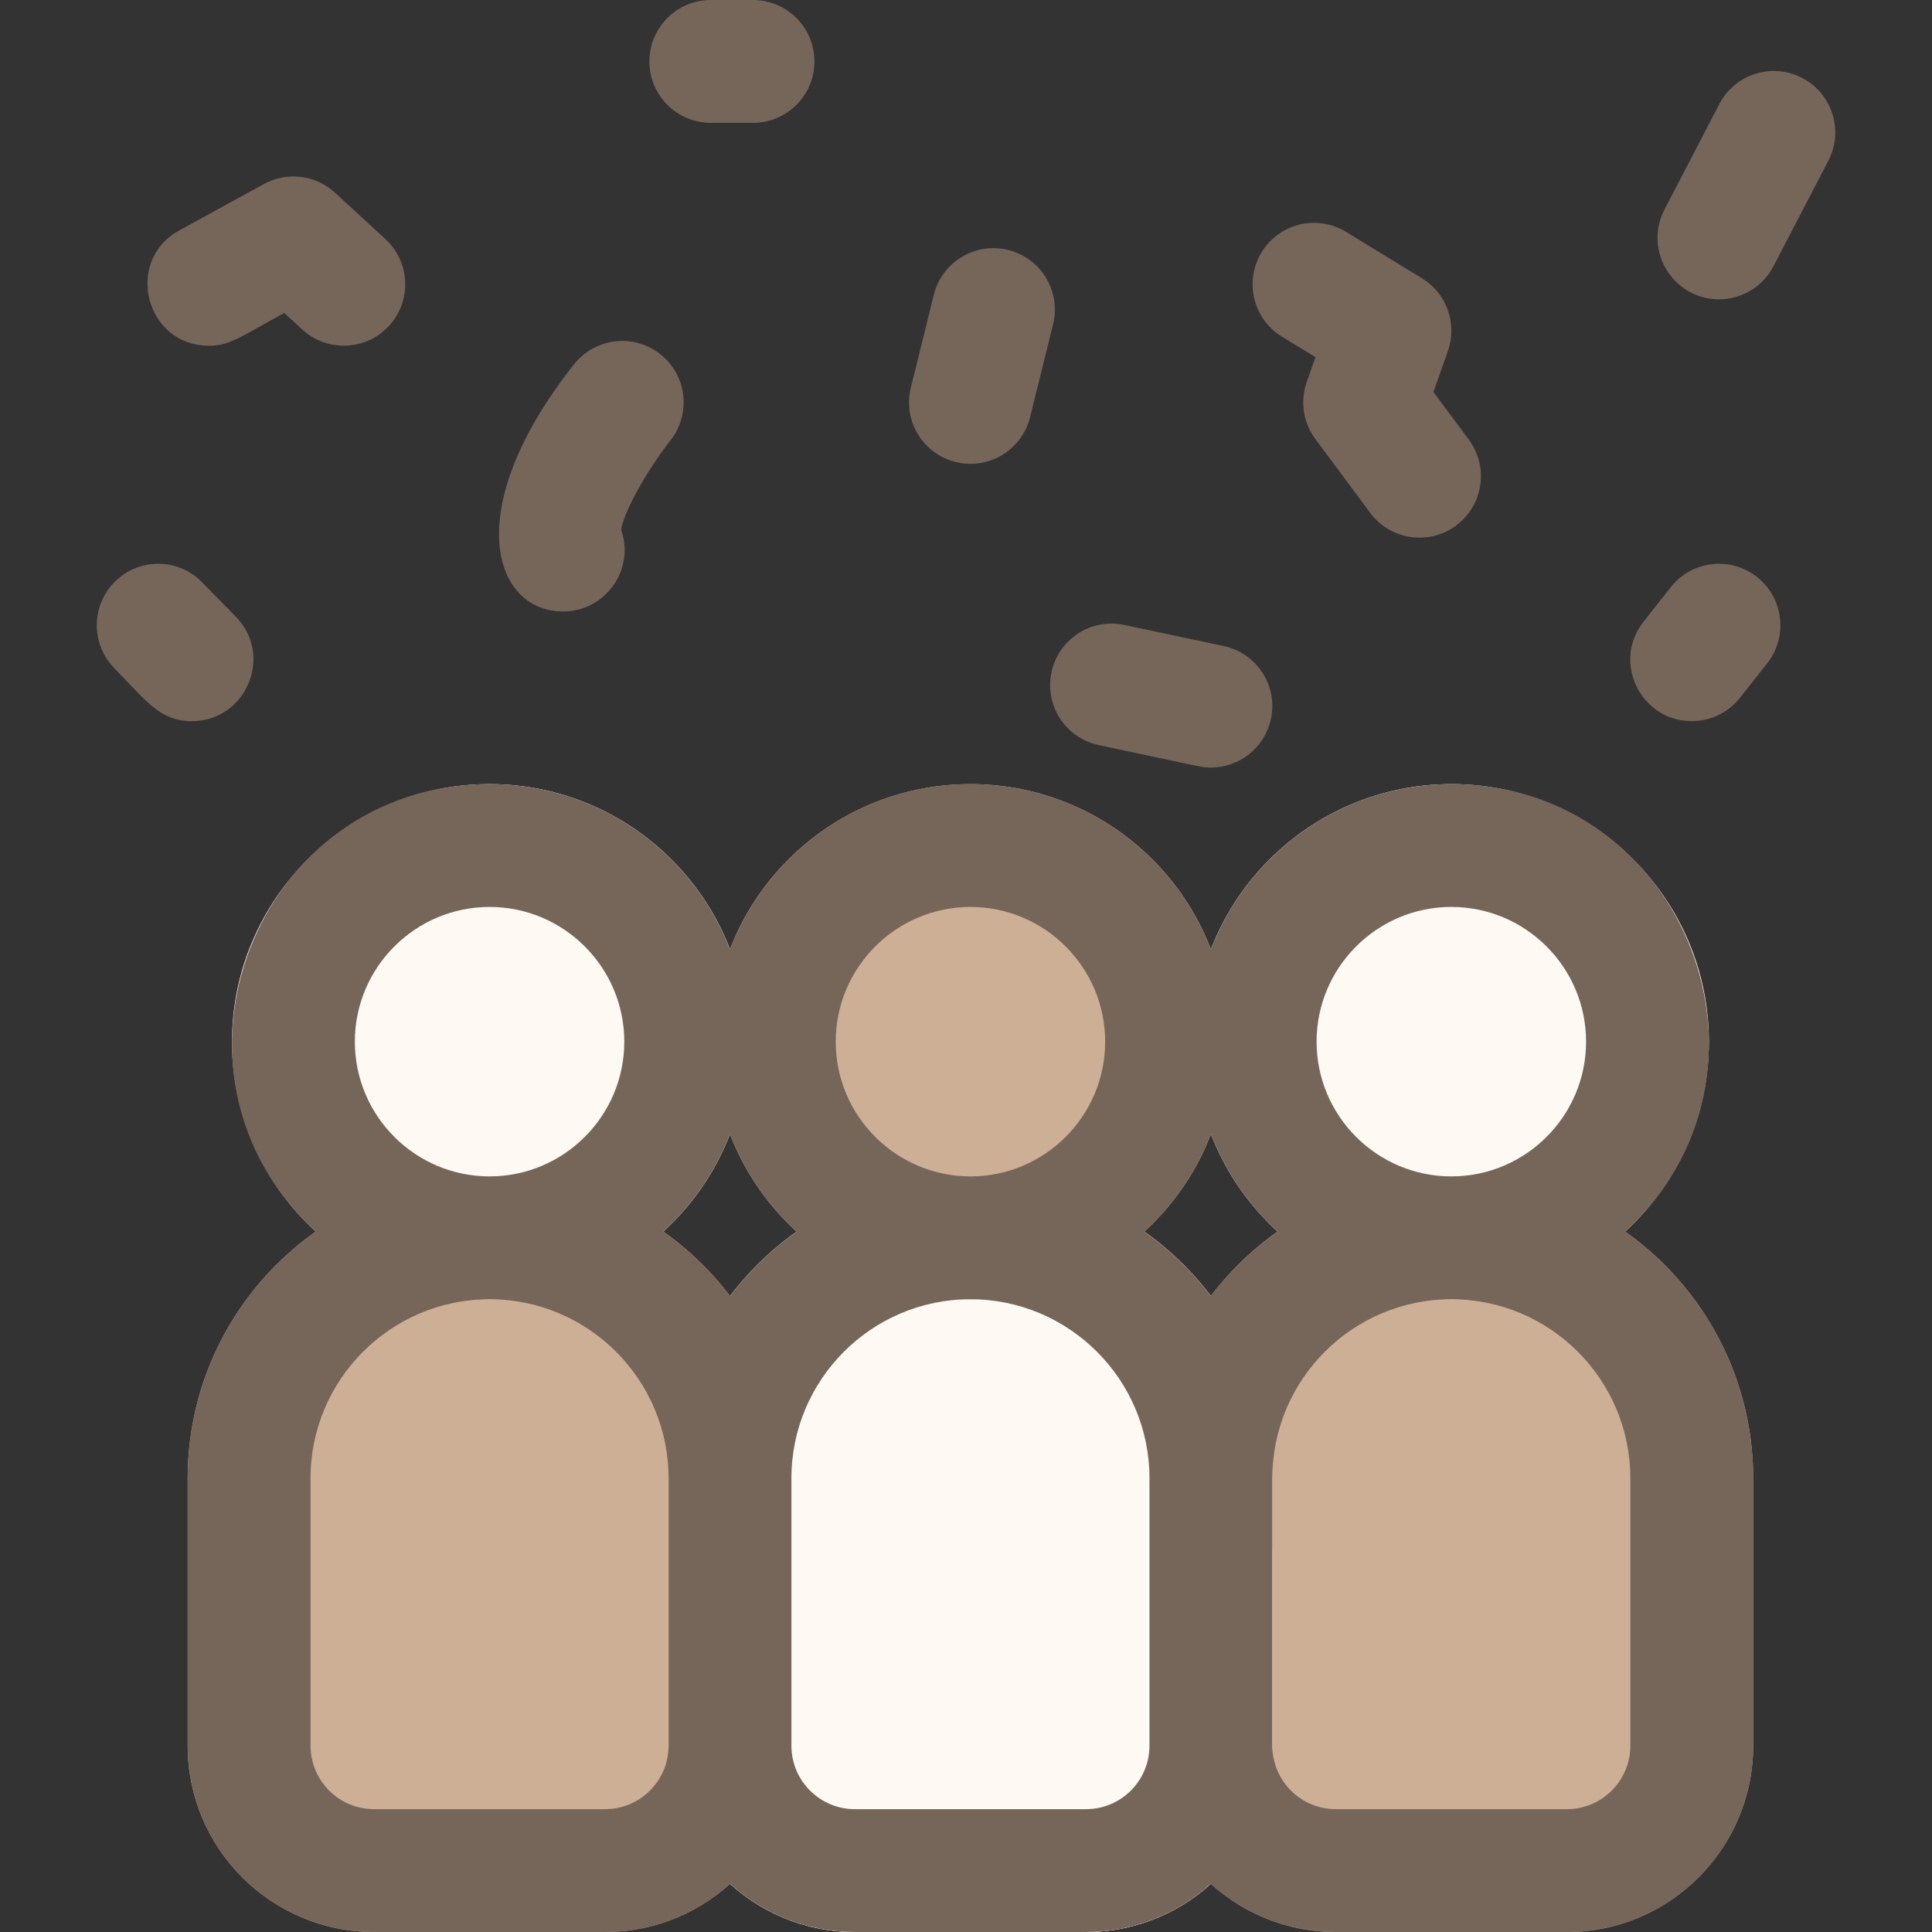 <svg width="60" height="60" viewBox="0 0 60 60" fill="none" xmlns="http://www.w3.org/2000/svg">
<rect x="0" y="0" width="60" height="60" fill="#333333" stroke="none"/>
<g clip-path="url(#clip0_2248_12917)">
<path d="M15.203 36.534C10.034 36.534 5.828 40.74 5.828 45.909V54.215C5.828 57.405 8.423 60 11.613 60H18.793C21.983 60 24.578 57.405 24.578 54.215V45.909C24.578 40.74 20.372 36.534 15.203 36.534ZM45.072 36.534C39.903 36.534 35.697 40.74 35.697 45.909V54.215C35.697 57.405 38.292 60 41.481 60H48.662C51.852 60 54.447 57.405 54.447 54.215V45.909C54.447 40.74 50.241 36.534 45.072 36.534Z" fill="#CDAF95"/>
<path d="M15.204 24.351C10.793 24.351 7.205 27.939 7.205 32.35C7.205 36.761 10.793 40.349 15.204 40.349C19.615 40.349 23.204 36.761 23.204 32.35C23.204 27.939 19.615 24.351 15.204 24.351ZM45.073 24.351C40.662 24.351 37.074 27.939 37.074 32.35C37.074 36.761 40.662 40.349 45.073 40.349C49.484 40.349 53.072 36.761 53.072 32.35C53.072 27.939 49.484 24.351 45.073 24.351ZM30.139 36.534C24.97 36.534 20.764 40.74 20.764 45.909V54.215C20.764 57.405 23.359 60 26.549 60H33.729C36.919 60 39.514 57.405 39.514 54.215V45.909C39.514 40.74 35.308 36.534 30.139 36.534Z" fill="#FFF9F4"/>
<path d="M30.138 40.349C34.556 40.349 38.137 36.768 38.137 32.35C38.137 27.933 34.556 24.351 30.138 24.351C25.72 24.351 22.139 27.933 22.139 32.35C22.139 36.768 25.72 40.349 30.138 40.349Z" fill="#CDAF95"/>
<path d="M33.729 60C36.918 60 39.513 57.405 39.513 54.215V48.14C33.586 50.147 26.56 49.536 20.764 48.318V54.215C20.764 57.405 23.359 60 26.548 60H33.729V60Z" fill="#FFF9F4"/>
<path d="M50.468 38.25C55.834 33.338 52.354 24.351 45.072 24.351C41.671 24.351 38.76 26.486 37.605 29.486C36.451 26.486 33.54 24.351 30.138 24.351C26.736 24.351 23.825 26.486 22.671 29.486C21.516 26.486 18.605 24.351 15.204 24.351C7.925 24.351 4.441 33.337 9.808 38.25C7.403 39.949 5.829 42.748 5.829 45.909V54.215C5.829 57.405 8.424 60 11.613 60H18.794C20.284 60 21.644 59.433 22.671 58.505C23.698 59.433 25.058 60 26.548 60H33.729C35.219 60 36.579 59.433 37.605 58.505C38.632 59.433 39.992 60 41.482 60H48.663C51.853 60 54.448 57.405 54.448 54.215V45.909C54.447 42.748 52.873 39.949 50.468 38.25ZM45.072 28.166C47.38 28.166 49.257 30.043 49.257 32.35C49.257 34.657 47.38 36.534 45.072 36.534C42.765 36.534 40.888 34.657 40.888 32.35C40.888 30.043 42.765 28.166 45.072 28.166ZM37.605 35.214C38.052 36.373 38.761 37.412 39.677 38.25C38.888 38.807 38.19 39.481 37.605 40.249C37.021 39.481 36.322 38.807 35.534 38.25C36.45 37.412 37.159 36.373 37.605 35.214ZM30.138 28.166C32.445 28.166 34.322 30.043 34.322 32.35C34.322 34.657 32.445 36.534 30.138 36.534C27.831 36.534 25.954 34.657 25.954 32.35C25.954 30.043 27.831 28.166 30.138 28.166ZM22.671 35.214C23.117 36.373 23.826 37.412 24.742 38.25C23.954 38.807 23.255 39.481 22.671 40.249C22.087 39.481 21.388 38.807 20.599 38.25C21.515 37.412 22.224 36.373 22.671 35.214ZM11.02 32.35C11.02 30.043 12.897 28.166 15.204 28.166C17.511 28.166 19.388 30.043 19.388 32.35C19.388 34.657 17.511 36.534 15.204 36.534C12.897 36.534 11.02 34.657 11.02 32.35ZM18.794 56.185H11.613C10.528 56.185 9.644 55.301 9.644 54.215V45.909C9.644 42.844 12.138 40.349 15.204 40.349C18.269 40.349 20.763 42.844 20.763 45.909V54.215C20.763 55.301 19.88 56.185 18.794 56.185ZM33.728 56.185H26.548C25.462 56.185 24.578 55.301 24.578 54.215V45.909C24.578 42.844 27.072 40.349 30.138 40.349C33.203 40.349 35.698 42.844 35.698 45.909V54.215C35.698 55.301 34.814 56.185 33.728 56.185ZM50.632 54.215C50.632 55.301 49.749 56.185 48.663 56.185H41.482C40.396 56.185 39.513 55.301 39.513 54.215V45.909C39.513 42.844 42.007 40.349 45.072 40.349C48.138 40.349 50.632 42.844 50.632 45.909L50.632 54.215ZM6.487 10.737C7.122 10.737 7.398 10.504 8.828 9.719L9.386 10.232C10.161 10.946 11.368 10.896 12.081 10.12C12.795 9.345 12.745 8.138 11.969 7.425L10.404 5.984C10.11 5.714 9.739 5.542 9.342 5.494C8.946 5.446 8.545 5.523 8.195 5.715L5.568 7.156C3.843 8.103 4.519 10.737 6.487 10.737ZM29.679 14.348C30.702 14.602 31.736 13.978 31.99 12.956L32.704 10.073C32.957 9.051 32.334 8.016 31.311 7.763C30.288 7.51 29.254 8.133 29 9.156L28.287 12.038C28.033 13.061 28.657 14.095 29.679 14.348ZM17.491 18.99C18.795 18.99 19.725 17.696 19.292 16.455C19.352 15.942 20.068 14.636 20.821 13.679C21.473 12.853 21.334 11.655 20.508 11.001C19.682 10.347 18.482 10.487 17.828 11.313C14.259 15.822 15.317 18.99 17.491 18.99ZM39.814 10.456L40.853 11.092L40.582 11.862C40.478 12.157 40.448 12.472 40.494 12.781C40.541 13.091 40.663 13.383 40.849 13.634L42.552 15.927C43.18 16.773 44.375 16.949 45.221 16.321C46.067 15.692 46.243 14.498 45.615 13.652L44.517 12.174L44.965 10.905C45.111 10.492 45.11 10.043 44.964 9.631C44.818 9.219 44.534 8.87 44.161 8.642L41.803 7.201C40.904 6.651 39.73 6.935 39.181 7.834C38.631 8.733 38.915 9.907 39.814 10.456ZM55.968 2.42C55.033 1.934 53.881 2.298 53.395 3.232L51.692 6.508C51.029 7.783 51.966 9.296 53.383 9.296C54.072 9.296 54.737 8.921 55.077 8.268L56.78 4.993C57.266 4.058 56.903 2.906 55.968 2.42ZM22.075 3.815H23.385C24.439 3.815 25.293 2.961 25.293 1.908C25.293 0.854 24.439 0 23.385 0H22.075C21.021 0 20.167 0.854 20.167 1.908C20.167 2.961 21.021 3.815 22.075 3.815ZM34.124 23.14C37.51 23.859 37.335 23.837 37.607 23.837C38.489 23.837 39.281 23.222 39.471 22.325C39.69 21.294 39.032 20.282 38.002 20.063L34.916 19.408C33.886 19.189 32.873 19.847 32.654 20.878C32.435 21.908 33.093 22.921 34.124 23.14ZM54.566 17.919C53.739 17.266 52.539 17.408 51.887 18.235L51.042 19.307C50.049 20.566 50.965 22.396 52.538 22.396C53.102 22.396 53.661 22.146 54.038 21.669L54.883 20.598C55.535 19.77 55.393 18.571 54.566 17.919ZM7.325 19.154L6.277 18.083C5.54 17.329 4.333 17.316 3.58 18.053C2.826 18.789 2.813 19.997 3.55 20.75C4.541 21.764 4.959 22.396 5.962 22.396C7.636 22.396 8.51 20.365 7.325 19.154Z" fill="#756659"/>
</g>
<defs>
<clipPath id="clip0_2248_12917">
<rect width="60" height="60" fill="white"/>
</clipPath>
</defs>
</svg>

